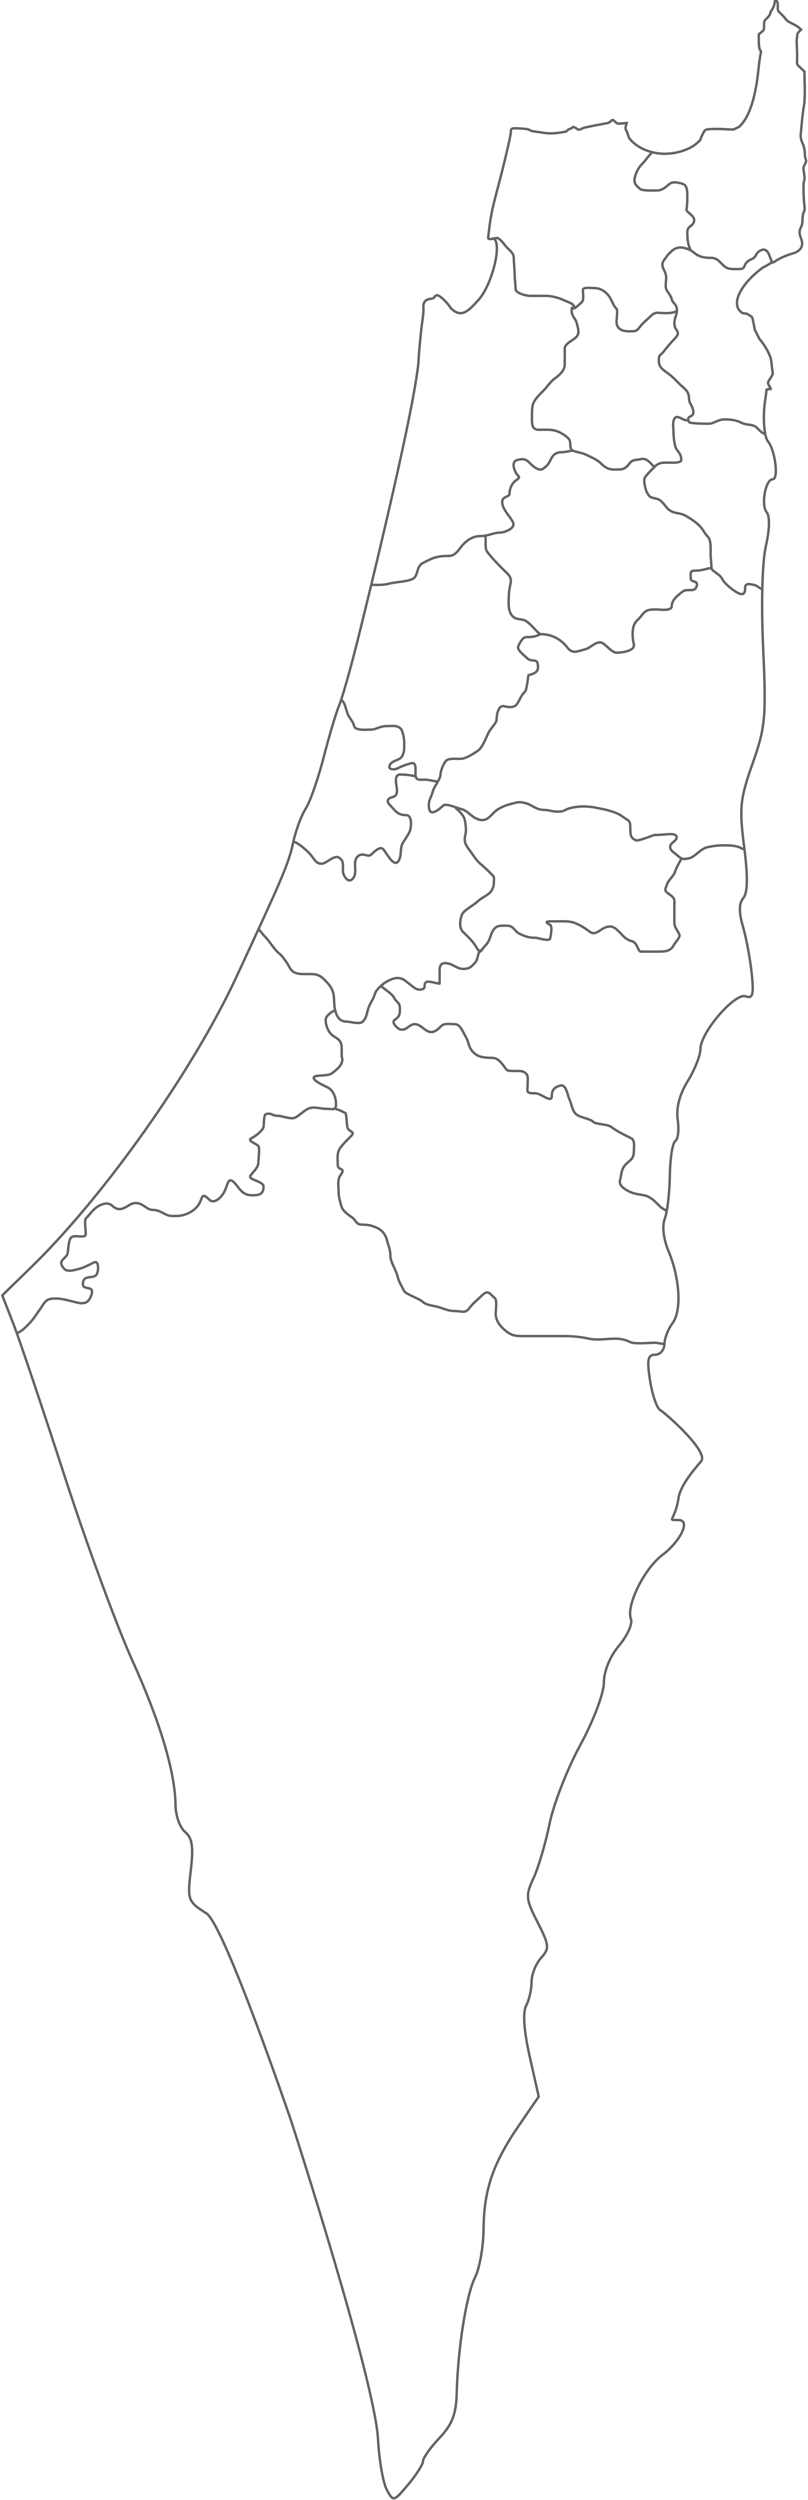 <svg xmlns:xlink="http://www.w3.org/1999/xlink" xmlns="http://www.w3.org/2000/svg" width="331" height="1023" viewBox="0 0 331 1023" fill="none">
	<path d="M303.75 50.915C306.961 47.29 309.329 40.226 310.5 30.228C310.909 26.73 311.054 24.661 311.75 21.179V20.947C311.75 20.947 311.416 20.598 311.219 20.165C311.022 19.733 310.844 18.175 310.844 16.697V14.009L311.938 13.134C312.957 12.321 313 12.162 313 10.415C313 8.656 313.077 8.5 314.25 7.384C314.929 6.738 315.469 5.949 315.469 5.634C315.469 5.32 315.851 4.519 316.312 3.853C316.779 3.179 317.221 2.052 317.312 1.29C317.408 0.492 317.464 0.167 317.625 0.134C317.721 0.114 317.859 0.203 318.062 0.353C318.528 0.695 318.658 1.129 318.625 2.572C318.585 4.322 318.607 4.415 319.906 5.634C320.643 6.325 321.523 7.295 321.844 7.79C322.199 8.339 323.158 9.017 324.312 9.54C325.355 10.013 326.644 10.771 327.188 11.228L328.188 12.072L327.344 12.947C326.648 13.672 326.517 14.087 326.562 15.29L326.375 15.84V17.478C326.375 17.478 326.555 22.308 326.562 22.5L326.5 26L326.906 26.759L329.531 29.259L329.656 35.072C329.744 39.48 329.634 41.561 329.25 43.79C328.972 45.404 328.572 48.876 328.344 51.509L327.969 55.603L328.219 57.29L328.969 59.103C329.412 60.193 329.687 61.507 329.688 62.478C329.688 63.358 329.839 64.552 330.031 65.103C330.332 65.966 330.287 66.255 329.688 67.322C329.028 68.495 329.021 68.693 329.375 70.884C329.66 72.653 329.651 73.405 329.375 74.072C329.01 74.952 329.132 81.215 329.562 84.353C329.708 85.412 329.605 86.104 329.25 86.853C328.963 87.458 328.75 88.691 328.75 89.79C328.75 91.077 328.575 92.094 328.156 92.915C327.372 94.453 327.355 95.57 328.156 97.603C329.362 100.661 328.056 102.845 324.438 103.822C322.286 104.402 318.89 105.93 317.688 106.853C317.282 107.164 316.712 107.415 316.438 107.415M303.75 50.915L303.901 50.742L305.071 49.156M303.75 50.915L302.844 51.853L300.5 53L298 52.947C296.205 52.701 291.285 52.703 289.812 52.947C288.817 53.111 288.626 53.327 287.75 55.103C287.214 56.189 287.031 56.883 287 56.977C286.789 57.182 286.925 57.225 286.719 57.447C285.462 58.795 283.889 59.877 282.227 60.728C281.717 60.94 280.396 61.506 279.312 61.853C279.312 61.853 278.894 62.005 277.603 62.306C276.276 62.616 274.893 62.821 274.285 62.822C273.488 62.822 273.131 62.916 272.531 62.947H272.188C266.561 62.831 261.003 60.676 257.75 56.54L256.781 53.79C256.19 52.834 256.136 52.489 256.406 51.478L256.719 50.322L254.781 50.509C252.987 50.677 252.787 50.609 252.031 49.853C251.055 48.877 250.873 48.874 250.156 49.665C249.852 50.002 249.114 50.355 248.5 50.447C247.415 50.609 242.694 51.525 239.75 52.165C237.986 52.549 237.438 53.628 236.313 52.697C235.85 52.313 235.382 52.096 235 52C234.42 51.854 234.098 52.697 233.7 52.697C232.887 52.697 231.936 53.834 231.936 53.834C225.206 55.11 224.493 54.511 219.688 53.915C219.688 53.915 217.47 53.57 217.531 53.509C216.5 53 216.757 52.797 213.531 52.603C209.407 52.355 209.259 52.409 209.25 54.165C209.243 55.584 206.494 67.211 203.719 77.634C201.827 84.74 201.122 88.043 200.625 91.884C200.269 94.633 199.969 97.087 199.969 97.353C199.969 97.711 200.298 97.853 201.219 97.853L202.5 97.5M120.187 344.415C121.214 339.679 123.507 333.559 125.281 330.822C127.056 328.084 130.35 318.592 132.625 309.759C134.9 300.926 137.742 291.477 138.906 288.759C140.071 286.041 143.395 274.372 146.312 262.822C146.312 262.822 169.522 170.227 171.469 147.79C171.398 146.477 172.388 135.789 172.938 132.009C173.326 129.338 173.534 127.27 173.469 126.447C173.254 123.728 174.04 122.604 176.406 122.29C177.33 122.168 177.642 122.012 178 121.509C178.78 120.413 179.55 120.6 181.594 122.447C183.436 124.112 184.656 126.072 184.656 126.072C188.887 130.285 191.666 127.619 196.125 122.603C201.382 116.689 205.514 100.836 202.562 97.884L202.5 97.5M120.187 344.415C118.261 353.302 116.251 358.045 96.719 400.04C78.985 438.167 42.954 489.114 13.188 518.165L0.938 530.103L5.437 541.634C7.912 547.966 17.332 575.933 26.375 603.79C35.417 631.648 47.891 665.576 54.062 679.165C65.579 704.523 71.751 725.136 71.906 738.759C71.954 743.009 73.704 747.916 75.812 749.665C78.764 752.114 79.302 755.742 78.156 765.415C76.724 777.506 76.959 778.169 84.531 782.978C91.889 787.65 119.375 868.228 119.375 868.228C119.375 868.228 153.563 973.792 154.875 998.384C155.324 1006.81 156.931 1016.01 158.438 1018.82C161.122 1023.84 161.278 1023.79 167.219 1016.73C170.553 1012.77 173.281 1008.47 173.281 1007.17C173.281 1005.86 176.342 1001.57 180.062 997.634C185.23 992.17 186.882 987.846 187.094 979.353C187.552 961.023 191.043 939.017 194.625 931.915C196.475 928.245 198.034 919.336 198.094 912.134C198.226 896.117 201.999 885.159 212.594 869.759L220.688 857.978L216.969 841.478C214.608 830.952 214.102 823.461 215.531 820.79C216.763 818.487 217.75 814.112 217.75 811.072C217.75 808.031 219.493 803.615 221.625 801.259C225.161 797.351 225.037 796.079 220.219 786.634C215.363 777.117 215.256 775.644 218.594 768.478C220.59 764.19 223.535 754.161 225.156 746.197C226.777 738.232 232.43 723.805 237.719 714.103C243.099 704.233 247.356 692.99 247.375 688.603C247.396 683.878 249.862 677.85 253.594 673.415C256.999 669.367 259.199 664.507 258.469 662.603C256.375 657.147 263.89 641.889 271.438 636.259C278.083 631.302 283.374 622.116 277.969 622.04C272.797 621.968 276.486 622.695 277.969 612.978C278.85 607.202 285.935 599.59 287.281 597.884C290.231 594.144 273.807 579.22 270.375 576.978C269.037 576.103 267.183 570.66 266.281 564.884C264.962 556.437 265.37 554.384 268.375 554.384C270.429 554.384 272.144 552.419 272.188 550.04M120.187 344.415C122.186 344.915 125.242 347.66 126.698 349.116C128.457 350.875 129.457 354.083 132.355 353.359C133.937 352.963 137.057 349.887 138.719 350.884C140.92 352.204 140.487 353.797 140.487 356.541C140.487 357.936 142.4 361.699 144.376 359.723C145.93 358.168 145.437 355.818 145.437 353.359C145.437 351.294 146.782 349.187 149.326 349.823C152.34 350.577 151.479 349.888 153.922 348.055C156.858 345.854 157.019 347.706 158.872 350.177C159.809 351.427 161.995 354.891 163.468 351.945C164.554 349.771 163.826 347.34 164.882 345.227C165.658 343.676 167.627 341.317 168.064 339.57C168.437 338.077 168.944 333.56 166.296 333.56C162.74 333.56 161.923 331.662 159.932 329.671C158.033 327.771 158.82 326.678 160.993 326.135C162.804 325.682 162.815 323.578 162.407 321.539C162.113 320.068 161.755 316.943 163.821 316.943C165.893 316.943 169.829 317.294 170.539 318.003M272.188 550.04C272.231 547.662 273.715 543.847 275.469 541.54C279.303 536.494 278.57 523.258 273.844 511.947C271.787 507.025 271.168 501.691 272.312 498.759C273.369 496.052 274.311 488.063 274.406 481.009C274.502 473.955 275.524 467.615 276.656 466.915C277.788 466.215 278.224 462.308 277.625 458.228C276.922 453.44 278.39 447.822 281.75 442.384C284.614 437.75 286.938 431.847 286.938 429.259C286.937 422.523 301.137 406.054 305.5 407.728C308.365 408.827 308.846 406.991 307.938 398.353C307.315 392.443 305.703 383.785 304.344 379.134C302.64 373.306 302.679 369.703 304.5 367.509C306.315 365.322 306.424 358.759 304.844 346.509C302.793 330.616 303.19 326.892 308.312 312.415C313.548 297.616 313.93 293.433 312.625 265.29C311.784 247.16 312.244 229.863 313.75 223.384C315.28 216.798 315.422 211.265 314.094 209.665C311.66 206.733 313.566 196.134 316.531 196.134C319.074 196.134 317.573 184.213 314.562 180.572C314.11 180.024 313.736 178.933 313.459 177.5M272.188 550.04L268.498 549.477C266.329 549.477 259.991 550.113 258.22 549.227C256.364 548.299 254.251 547.813 252.21 547.813C248.856 547.813 244.509 548.538 241.25 547.813C238.152 547.125 234.578 546.753 231.35 546.753C228.757 546.753 226.165 546.753 223.572 546.753C220.626 546.753 217.679 546.753 214.733 546.753C211.606 546.753 209.973 546.718 207.662 544.985C205.316 543.226 203.066 540.766 203.066 537.56C203.066 536.261 203.69 531.93 202.712 531.196C200.804 529.765 200.108 527.436 197.409 530.135C195.622 531.923 193.848 533.233 192.459 535.085C190.479 537.725 189.705 536.5 186.095 536.5C183.489 536.5 181.564 535.367 179.024 534.732C177.163 534.266 174.418 534.014 173.014 532.61C171.903 531.5 166.192 529.574 165.589 528.368C164.361 525.912 163.432 524.689 162.761 522.004C162.238 519.914 159.932 516.069 159.932 514.226C159.932 511.188 159.2 510.237 158.518 507.508C157.972 505.323 156.664 503.576 154.629 502.558C152.595 501.541 150.741 501.144 148.265 501.144C145.866 501.144 145.901 499.46 144.376 498.316C142.801 497.134 140.36 495.689 139.78 493.366C139.394 491.824 138.719 490.083 138.719 487.709C138.719 485.6 138.135 482.713 139.426 480.992C141.966 477.605 138.366 479.198 138.366 476.749C138.366 474.274 137.888 471.729 139.426 469.678C140.77 467.886 142.033 466.717 143.669 465.082C145.951 462.8 142.823 463.467 142.255 461.193C142.123 460.666 141.882 455.703 141.548 455.536C140.647 455.086 137.929 453.497 137.305 454.122M316.438 107.415C316.163 107.416 315.125 107.986 314.125 108.665L312.5 109.5C303.607 115.962 298.744 124.77 304.188 128.134L305.844 128.353C306.851 128.89 307.841 129.53 308.031 129.759C308.424 130.232 309.219 135.103 309.219 135.103C309.198 135.124 309.5 135.5 309.5 135.5C310.287 137.032 310.5 137.5 310.5 137.5L311 138.557C311 138.557 313.191 141.08 314.438 143.603C315.646 146.049 315.896 146.836 316.125 149.259C316.271 150.807 316.457 152.298 316.562 152.572C316.679 152.875 316.328 153.72 315.656 154.697C314.372 156.564 314.372 156.671 315.188 158.009C315.967 159.288 315.96 159.415 315.125 159.197C314.752 159.099 314 159.5 314 159.5C313.821 161.779 313.338 164.187 313.125 166.478C312.897 168.926 312.869 171.398 313 173.603C313.087 175.047 313.243 176.378 313.459 177.5M316.438 107.415C315.674 106.63 315.399 104.007 314.082 102.689C312.656 101.264 310.384 103.014 309.839 104.104C308.641 106.5 307.567 105.668 305.95 107.286C304.403 108.833 305.624 110.114 302.414 110.114C299.525 110.114 298.009 110.305 296.05 108.346C294.453 106.749 293.604 105.518 291.101 105.518C288.437 105.518 286.567 105.123 284.737 103.75C283.96 103.167 283.745 102.909 283 102.5M267.33 62.325C266.073 63.096 264.592 65.559 263.17 66.981C261.364 68.787 260.432 70.769 259.988 72.991C259.512 75.373 261.251 76.375 262.109 77.234C263.058 78.182 267.507 77.941 269.18 77.941C271.519 77.941 273.158 76.106 274.484 75.112C275.838 74.097 279.022 74.907 280.141 75.466C281.49 76.14 281.555 78.501 281.555 80.062C281.555 82.015 281.552 83.962 281.201 85.719C281.007 86.689 284.383 88.221 284.383 89.961C284.383 92.632 281.555 92.266 281.555 94.911C281.555 97.324 281.747 99.892 282.615 101.629L283 102.5M277.312 127.085C277.312 124.303 275.634 124.261 275.191 122.488C274.611 120.171 272.716 119.204 272.716 117.185C272.716 114.026 273.42 113.29 272.009 110.468C270.719 107.887 271.52 107.112 272.716 105.518C273.069 105.046 273.36 104.52 273.777 104.104C275.007 102.873 276.323 101.275 278.726 101.275C280.247 101.275 281.906 101.9 283 102.5M277.312 127.085C277.312 128.81 276.251 130.177 276.251 132.388C276.251 135.705 279.52 135.484 276.251 138.752C274.9 140.103 273.052 142.31 272.009 143.702C270.62 145.553 269.887 144.813 269.887 147.591C269.887 150.442 271.73 151.359 273.777 152.894C275.773 154.392 276.821 155.585 278.373 157.137C280.343 159.106 282.262 159.934 282.262 163.147C282.262 165.191 284.03 166.297 284.03 168.804C284.03 170.622 281.81 170.166 281.91 171.61M277.312 127.085C276.5 128 274.472 128.145 272.362 128.145C269.389 128.145 268.609 127.302 266.352 129.559C265.007 130.904 263.503 131.944 262.109 133.802C260.639 135.762 260.156 135.57 257.513 135.57C254.976 135.57 252.563 134.648 252.563 131.681C252.563 130.841 253.092 126.906 252.563 126.377C251.009 124.823 250.844 123.025 249.381 121.074C247.931 119.14 245.85 117.892 243.371 117.892C242.413 117.892 238.775 117.407 238.775 118.599C238.775 119.824 239.277 122.694 238.421 123.549C237.945 124.026 235.642 126.122 235.593 126.024M235.593 126.024C234.454 123.746 233.134 123.91 230.997 122.842C229.269 121.978 225.846 121.074 223.925 121.074C221.686 121.074 219.447 121.074 217.208 121.074C215.686 121.074 211.198 120.037 211.198 118.246C211.198 115.983 210.844 114.613 210.844 112.589C210.844 110.364 210.49 107.962 210.49 105.871C210.49 103.739 209.318 102.931 207.662 101.275C206.521 100.134 205.675 98.337 203.773 97.386L202.5 97.5M235.593 126.024C234.589 126.777 234.179 125.09 234.179 126.731C234.179 129.898 235.665 129.848 236.3 132.388C236.892 134.756 237.568 136.423 235.946 138.045C234.534 139.457 231.35 140.596 231.35 142.641V149.005C231.35 151.752 229.184 153.458 227.107 155.015C225.302 156.369 224.206 158.27 222.511 159.965C220.866 161.61 218.752 163.688 218.269 165.622C217.873 167.204 217.915 169.532 217.915 171.632C217.915 173.696 218.016 175.875 220.744 175.875C223.005 175.875 225.322 175.694 227.461 176.228C229.043 176.624 231.964 178.226 233.118 179.764C234.08 181.046 233.098 183.643 234.532 184.36M268.12 191.078C269.755 189.443 270.818 189.31 273.423 189.31C274.268 189.31 279.08 189.691 279.08 188.249C279.08 185.172 277.122 184.661 276.605 182.592C276.253 181.184 275.898 178.787 275.898 176.936C275.898 175.098 275.296 172.234 276.605 170.925C277.866 169.664 280.838 173.059 281.908 171.632L281.91 171.61M268.12 191.078C266.594 192.603 265.466 193.673 264.231 195.32C263.369 196.47 264.5 200.456 264.938 201.331C266.107 203.669 266.609 203.516 269.18 204.159C271.097 204.638 272.43 207.056 273.423 208.048C275.933 210.558 278.245 209.457 281.201 211.23C283.171 212.412 285.058 213.672 286.504 215.119C288.04 216.655 288.628 218.304 290.04 219.716C291.364 221.039 291.101 224.858 291.101 226.787C291.101 228.411 291.454 230.582 291.454 232.443M268.12 191.078C266.543 189.914 265.219 187.207 262.463 187.896C260.658 188.347 259.194 187.894 257.867 189.664C255.856 192.345 254.719 192.138 251.503 192.138C249.223 192.138 247.723 191.187 246.199 189.664C244.541 188.005 242.219 187.143 240.189 186.128C238.404 185.236 235.82 185.004 234.532 184.36M291.454 232.443C291.454 233.687 294.794 234.88 295.697 236.686C296.769 238.83 300.231 241.605 302.414 242.697C304.325 243.652 305.243 243.097 305.243 240.575C305.243 238.365 307.43 239.001 309.485 239.515C309.828 239.6 311.647 241 312 241M291.454 232.443C290.144 232.443 287.676 233.504 285.09 233.504C282.456 233.504 282.969 234.24 282.969 236.686C282.969 238.694 286.806 237.144 285.09 240.575C284.272 242.212 281.251 240.892 279.787 241.989C277.69 243.562 275.191 245.503 275.191 248C275.191 250.211 270.467 249.414 269.18 249.414C266.091 249.414 264.743 249.32 262.816 251.889C261.26 253.964 259.739 254.339 259.281 257.546C259.009 259.448 259.215 261.879 259.634 263.556C260.375 266.519 254.401 267.092 252.563 267.092C250.768 267.092 248.505 264.162 246.906 263.203C244.607 261.823 241.987 265.14 239.835 265.677C236.69 266.464 234.552 267.825 232.411 264.97C229.773 261.454 225.741 259.5 221.5 259.5M234.532 184.36C234.532 184.36 231.426 185.067 229.936 185.067C227.809 185.067 226.565 186.152 225.693 187.896C224.614 190.055 224.439 190.339 222.511 191.785C220.622 193.202 217.802 190.257 216.854 189.31C215.218 187.674 214.128 187.693 211.905 188.249C209.597 188.826 210.412 191.628 211.198 193.199C212.304 195.412 213.773 194.803 211.198 196.735C209.612 197.924 208.723 200.149 208.723 202.038C208.723 203.685 204.915 202.717 205.894 206.634C206.509 209.091 209.003 211.437 210.137 213.705C211.415 216.261 206.53 217.948 204.834 217.948C202.329 217.948 199.82 219.362 197.055 219.362C194.052 219.362 191.872 220.657 189.984 222.544C188.2 224.329 186.809 227.494 183.974 227.494C180.531 227.494 178.407 227.802 175.489 229.262L173.367 230.322C170.211 231.9 171.636 235.894 168.771 237.04C166.014 238.142 162.585 238.056 159.579 238.807C156.761 239.512 155.082 239.337 152.188 239.337M221.5 259.5C220.385 259.5 216.837 254.148 214.38 253.657C213.677 253.516 212.965 253.421 212.258 253.303C209.311 252.812 208.369 250.034 208.369 246.939C208.369 244.263 208.442 241.696 209.076 239.161C209.854 236.05 208.216 235.119 206.248 233.151C203.826 230.728 201.488 228.336 199.53 225.726C198.489 224.337 199.213 220.923 198.823 219.362M221.5 259.5C219.445 260.322 218.977 260.728 215.44 260.728C214.065 260.728 212.677 263.569 212.258 264.617C211.724 265.952 214.905 268.325 215.794 269.213C218.125 271.544 220.39 268.576 220.39 273.102C220.39 275.264 218.305 275.833 216.501 276.284C216.362 276.319 215.892 282.196 215.087 283.002C213.578 284.51 213.148 285.879 211.905 287.951C210.833 289.737 208.474 289.48 206.601 289.012C204.023 288.367 203.419 292.784 203.419 294.669C203.419 295.723 200.887 298.32 200.237 299.619C199.037 302.019 198.455 303.999 196.702 306.336C195.857 307.462 191.965 309.683 190.338 310.225C188.061 310.984 185.534 310.026 183.267 310.932C182.038 311.424 180.438 315.469 180.438 316.943C180.438 318.969 177.836 321.695 177.256 324.014C176.594 326.664 175.175 327.746 175.842 331.085C176.542 334.581 181.092 330.077 181.499 329.671C182.595 328.575 187.354 330.693 188.924 331.085C191.732 331.787 193.029 334.339 195.995 335.328C198.971 336.32 200.391 334.466 202.359 332.499C204.189 330.669 207.024 329.565 209.43 328.964C212.074 328.303 212.51 327.966 215.087 328.61C218.092 329.361 219.565 331.438 222.865 331.438C224.932 331.438 226.14 332.146 228.522 332.146C231.347 332.146 231.281 331.279 233.471 330.731C235.306 330.273 236.934 330.024 239.128 330.024C241.963 330.024 244.285 330.561 246.906 331.085C249.02 331.508 252.903 332.577 254.685 333.913C257.842 336.281 258.22 335.226 258.22 339.57C258.22 342.092 258.608 342.946 260.342 343.813C261.484 344.384 266.784 342.025 268.12 341.691C268.348 341.634 268.591 341.691 268.827 341.691C270.737 341.691 272.838 341.338 274.837 341.338C277.643 341.338 277.918 343.005 275.898 344.52C273.789 346.102 274.371 347.617 275.898 348.763C278.593 350.784 278.807 352.101 282.262 351.237C284.945 350.567 286.862 347.277 290.04 346.641C292.005 346.248 293.712 345.934 296.05 345.934C298.688 345.934 301.284 345.899 303.475 346.995C303.958 347.236 304.214 347.5 304.969 347.5M279.236 351.296C279.236 351.296 276.957 355.133 276.605 356.541C276.172 358.273 274.009 360.026 273.423 361.491C272.11 364.772 272.125 364.406 274.837 366.44C276.626 367.782 276.251 368.634 276.251 371.036C276.251 373.158 276.251 375.279 276.251 377.4C276.251 379.907 277.929 380.929 278.373 382.704C278.608 383.645 276.406 385.929 275.898 386.946C274.817 389.109 272.572 389.421 270.241 389.421C267.648 389.421 265.056 389.421 262.463 389.421C261.38 389.421 261.058 385.711 258.927 385.179C256.335 384.531 255.418 383.083 253.624 381.289C251.526 379.192 250.117 378.447 247.26 379.875C245.354 380.828 243.688 382.853 241.603 381.289C239.572 379.766 237.849 378.657 235.593 377.754C233.133 376.77 230.417 377.047 227.815 377.047C225.481 377.047 221.936 376.759 225.34 378.461C226.436 379.009 225.573 383.187 225.34 384.118C225.043 385.303 220.155 383.859 219.683 383.764C219.452 383.718 219.211 383.764 218.976 383.764C216.495 383.764 214.641 383.011 212.612 381.997C210.758 381.07 210.472 378.815 207.662 378.815C205.115 378.815 203.904 378.684 202.712 379.875C200.716 381.872 201.2 384.57 198.823 386.946C196.572 389.198 197.13 390.96 194.934 387.3C193.505 384.917 191.493 383.151 189.631 381.289C187.903 379.562 188.485 376.199 189.277 374.218C189.958 372.516 194.34 370.216 195.641 368.915C196.805 367.751 199.554 366.416 200.591 365.38C202.427 363.544 202.359 361.501 202.359 359.016C202.359 358.524 197.841 354.301 197.055 353.712C195.35 352.433 193.97 350.07 192.459 348.055C190.731 345.751 189.891 344.541 190.691 341.338C191.132 339.576 190.649 336.573 190.338 335.328C189.823 333.268 187.323 331.252 186.095 330.024M197.055 388.714C195.495 389.885 195.96 392.638 194.581 394.017C193.006 395.592 192.495 396.492 189.631 396.492C187.453 396.492 185.815 394.831 183.974 394.371C181.254 393.691 180.085 394.381 180.085 397.199C180.085 398.967 180.085 400.735 180.085 402.503C180.085 402.732 175.637 401.368 174.782 401.796C172.855 402.759 175.482 404.978 171.6 404.978C169.738 404.978 166.344 400.924 164.175 400.381C162.12 399.868 160.431 400.663 158.872 401.442C156.961 402.398 154 405.018 153.568 406.745C153.014 408.964 151.312 410.82 150.74 413.109C150.207 415.242 149.918 416.759 148.619 418.059C147.321 419.357 143.478 418.059 141.901 418.059C139.058 418.059 137.899 415.841 137.305 413.463C136.768 411.316 137.003 408.774 136.598 406.745C136.055 404.032 134.379 402.406 132.709 400.735C130.294 398.32 128.507 398.614 125.284 398.614C122.42 398.614 119.963 398.577 118.567 395.785C117.832 394.316 115.68 391.145 114.324 390.128C112.408 388.692 110.449 385.193 108.667 383.411C107.643 382.387 106.769 381.076 105.908 380.214M139.5 286.5C141.251 286.5 141.735 290.802 142.608 292.548C143.515 294.361 144.599 295.207 145.083 297.144C145.588 299.162 150.589 298.558 152.154 298.558C153.941 298.558 155.708 297.144 158.165 297.144C160.356 297.144 162.587 296.617 164.175 298.204C165.067 299.097 165.589 302.48 165.589 303.861C165.589 305.905 165.723 307.482 164.882 309.165C163.757 311.414 161.358 310.8 159.932 312.7C158.347 314.814 161.222 315.237 162.761 314.468C164.633 313.532 166.414 312.848 168.418 312.347C170.727 311.769 170.185 315.045 170.185 316.589C170.185 319.43 171.513 319.064 174.074 319.064C176.147 319.064 177.363 319.771 179.378 319.771M156.75 403.563C154.648 403.038 160.378 406.222 161.347 408.16C162.424 410.315 163.821 410.043 163.821 412.756C163.821 415.395 163.617 415.914 161.7 417.352C160.046 418.592 163.21 421.088 163.821 421.241C166.691 421.959 167.447 419.12 169.832 419.12C172.529 419.12 173.588 421.78 176.196 422.302C178.098 422.682 179.908 420.711 180.792 419.827C182.017 418.602 184.714 419.12 186.449 419.12C188.499 419.12 189.721 422.453 190.691 424.069C192.474 427.041 191.584 428.981 194.934 431.494C196.588 432.735 199.617 432.908 201.652 432.908C204.719 432.908 206.23 436.426 207.662 437.858C208.404 438.601 213.149 437.95 214.38 438.565C216.738 439.744 216.147 441.118 216.147 443.868C216.147 446.709 215.114 447.404 219.329 447.404C221.773 447.404 226.047 451.774 226.047 448.465C226.047 445.925 227.345 444.781 229.582 444.222C231.966 443.626 232.621 448.532 233.118 449.525C234.147 451.584 234.124 453.578 235.593 455.536C236.92 457.305 241.575 457.628 243.017 459.071C244.131 460.185 248.804 459.964 250.442 461.193C253.169 463.238 256.066 464.535 258.574 465.789C260.276 466.64 259.634 469.682 259.634 471.446C259.634 474.166 258.095 474.753 256.452 476.395C254.404 478.444 254.672 480.334 253.978 483.113C253.3 485.823 258.072 487.937 259.988 488.416C263.474 489.288 264.473 488.687 267.413 490.891C268.071 491.385 270.151 493.483 270.784 494.116L273 495.5M137 413.5C137 413.5 133.416 415.324 133.416 417.352C133.416 419.106 133.988 421.061 135.184 422.655C136.645 424.604 139.17 424.813 139.78 427.251C140.278 429.245 139.702 431.183 140.133 432.908C140.844 435.75 137.253 438.25 135.891 439.272C134.658 440.197 130.624 440.059 129.527 440.333C125.674 441.296 134.016 444.875 134.123 444.929C136.674 446.205 137.658 449.363 137.658 452C137.658 454.543 136.074 453.768 133.769 453.768C131.227 453.768 129.545 452.916 127.052 453.414C125.374 453.75 122.481 456.584 121.041 457.304C119.091 458.279 115.729 456.596 113.617 456.596C111.486 456.596 111.313 455.316 109.021 455.889C107.884 456.174 108.208 460.202 107.96 461.193C107.533 462.9 104.264 465.162 103.01 465.789C101.065 466.761 104.717 467.849 105.839 468.971C106.508 469.641 105.839 474.556 105.839 475.688C105.839 477.733 104.005 479.194 102.657 480.992C101.253 482.863 107.96 483.248 107.96 485.588C107.96 488.899 105.973 489.123 103.364 489.123C100.31 489.123 98.967 487.74 97.353 485.588C93.107 479.926 93.569 484.942 91.697 488.063C90.374 490.266 87.662 492.867 85.686 490.891C82.235 487.44 83.14 490.632 81.09 493.366C79.09 496.033 75.486 497.609 72.251 497.609C71.662 497.609 71.073 497.609 70.483 497.609C67.681 497.609 65.867 495.134 62.705 495.134C59.922 495.134 58.743 492.305 55.634 492.305C53.029 492.305 51.544 494.78 48.916 494.78C46.055 494.78 45.974 491.803 42.553 492.659C38.797 493.598 37.44 496.357 35.128 498.669C34.525 499.272 35.128 503.862 35.128 505.033C35.128 507.091 30.573 504.992 29.117 506.447C28.05 507.515 28.004 511.308 27.703 512.811C27.208 515.289 23.439 515.493 25.936 518.822L26.289 519.175C27.538 520.841 31.224 519.533 32.653 519.175C34.404 518.738 36.758 517.476 38.31 516.701C40.784 515.464 40.268 520.209 39.724 521.297C38.588 523.57 34.786 521.602 34.067 524.479C32.933 529.015 39.449 524.99 37.249 530.489C35.694 534.378 32.796 533.353 29.825 532.61C26.614 531.808 23.818 531.019 20.632 531.55C18.45 531.913 17.568 534.221 16.39 535.792C14.894 537.787 13.787 539.809 11.793 541.803C9.583 544.013 8.986 544.62 6.918 545.654M313.459 177.5L313 177.5C312 177 311.639 176.614 310.193 175.168C308.355 173.33 306.062 174.163 303.829 173.047C301.564 171.914 299.546 171.632 296.758 171.632C294.172 171.632 292.349 173.4 290.394 173.4C289.203 173.4 282.607 173.383 282.262 172.693C282.036 172.24 281.929 171.889 281.91 171.61" stroke="#646464" stroke-width="1"/>
</svg>